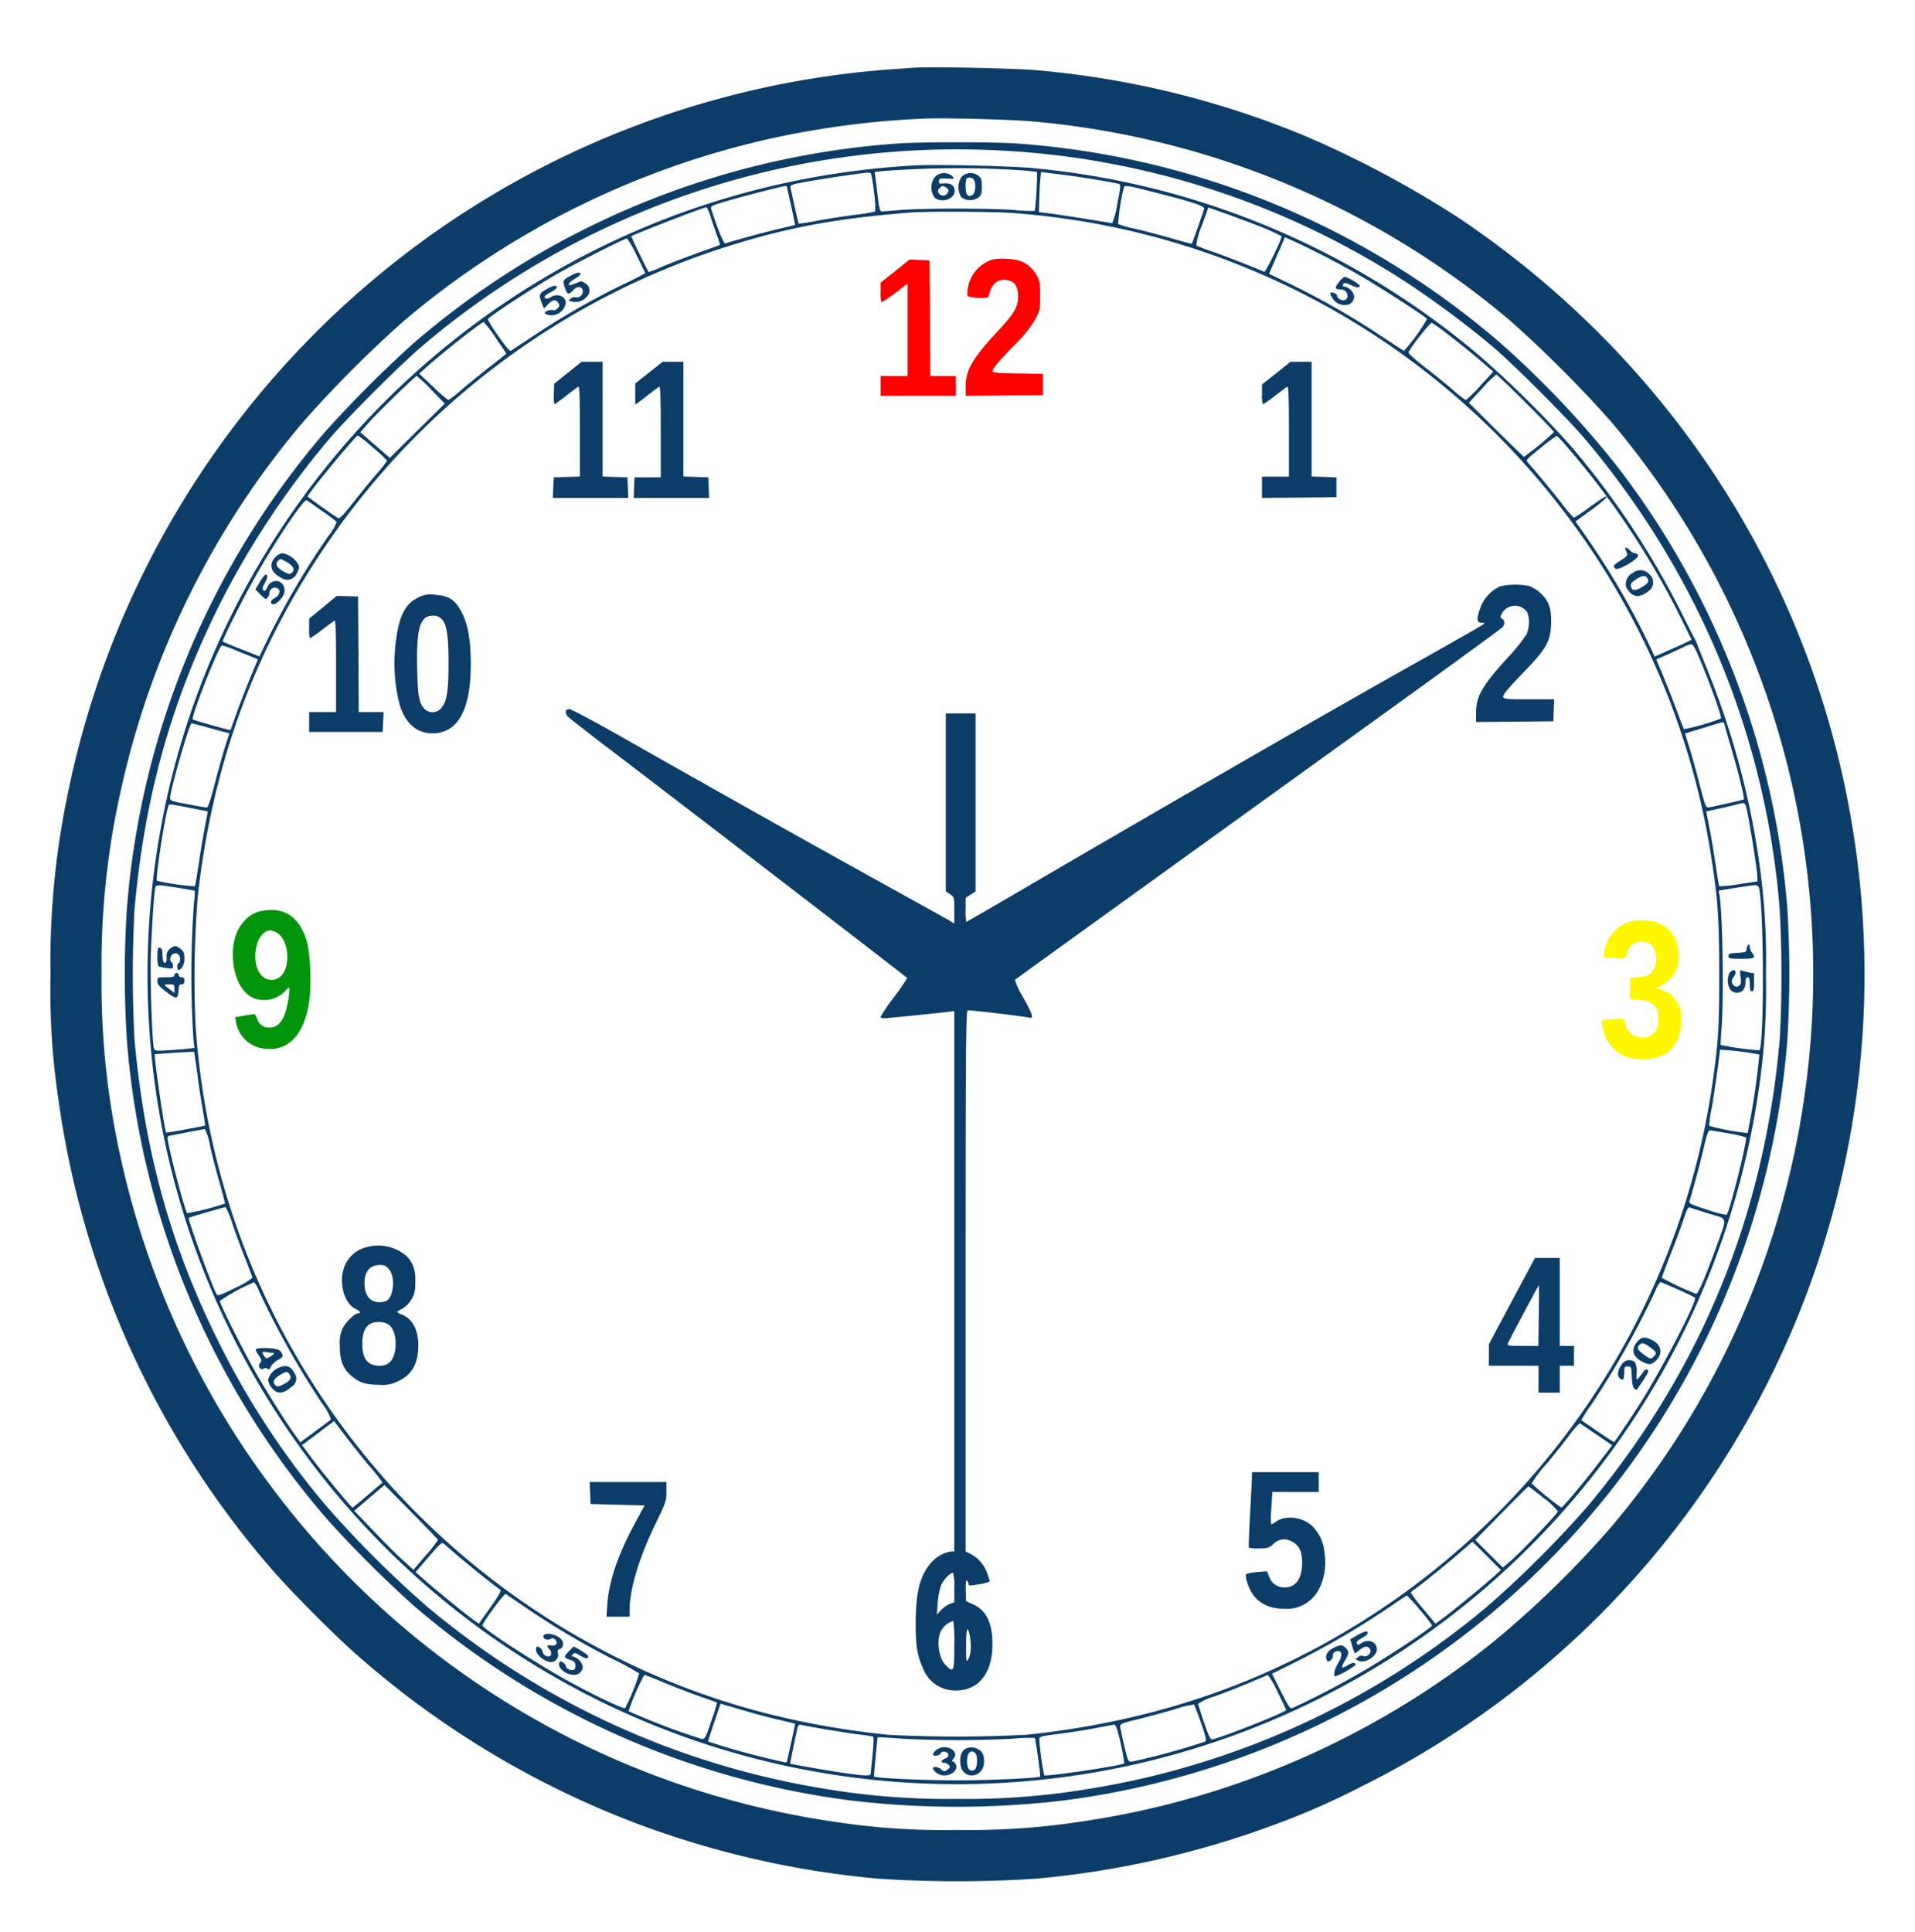 <svg xmlns="http://www.w3.org/2000/svg" xmlns:xlink="http://www.w3.org/1999/xlink" width="341.318" height="344.277" viewBox="0 0 341.318 344.277">
  <defs>
    <filter id="Caminho_89" x="0" y="0" width="341.318" height="344.277" filterUnits="userSpaceOnUse">
      <feOffset dx="5" dy="12" input="SourceAlpha"/>
      <feGaussianBlur stdDeviation="3" result="blur"/>
      <feFlood flood-opacity="0.161"/>
      <feComposite operator="in" in2="blur"/>
      <feComposite in="SourceGraphic"/>
    </filter>
    <filter id="Caminho_90" x="13.243" y="13.355" width="314.682" height="317.654" filterUnits="userSpaceOnUse">
      <feOffset dx="5" dy="12" input="SourceAlpha"/>
      <feGaussianBlur stdDeviation="3" result="blur-2"/>
      <feFlood flood-opacity="0.161"/>
      <feComposite operator="in" in2="blur-2"/>
      <feComposite in="SourceGraphic"/>
    </filter>
    <filter id="Caminho_91" x="17.301" y="17.425" width="306.448" height="309.551" filterUnits="userSpaceOnUse">
      <feOffset dx="5" dy="12" input="SourceAlpha"/>
      <feGaussianBlur stdDeviation="3" result="blur-3"/>
      <feFlood flood-opacity="0.161"/>
      <feComposite operator="in" in2="blur-3"/>
      <feComposite in="SourceGraphic"/>
    </filter>
    <filter id="Caminho_92" x="157.004" y="18.856" width="22.16" height="25.85" filterUnits="userSpaceOnUse">
      <feOffset dx="5" dy="12" input="SourceAlpha"/>
      <feGaussianBlur stdDeviation="3" result="blur-4"/>
      <feFlood flood-opacity="0.161"/>
      <feComposite operator="in" in2="blur-4"/>
      <feComposite in="SourceGraphic"/>
    </filter>
    <filter id="Caminho_93" x="161.824" y="18.854" width="22.167" height="25.816" filterUnits="userSpaceOnUse">
      <feOffset dx="5" dy="12" input="SourceAlpha"/>
      <feGaussianBlur stdDeviation="3" result="blur-5"/>
      <feFlood flood-opacity="0.161"/>
      <feComposite operator="in" in2="blur-5"/>
      <feComposite in="SourceGraphic"/>
    </filter>
    <filter id="Caminho_94" x="163.11" y="34.113" width="31.774" height="45.433" filterUnits="userSpaceOnUse">
      <feOffset dx="5" dy="12" input="SourceAlpha"/>
      <feGaussianBlur stdDeviation="3" result="blur-6"/>
      <feFlood flood-opacity="0.161"/>
      <feComposite operator="in" in2="blur-6"/>
      <feComposite in="SourceGraphic"/>
    </filter>
    <filter id="Caminho_95" x="147.946" y="34.259" width="31.395" height="45.287" filterUnits="userSpaceOnUse">
      <feOffset dx="5" dy="12" input="SourceAlpha"/>
      <feGaussianBlur stdDeviation="3" result="blur-7"/>
      <feFlood flood-opacity="0.161"/>
      <feComposite operator="in" in2="blur-7"/>
      <feComposite in="SourceGraphic"/>
    </filter>
    <filter id="Caminho_96" x="89.541" y="52.48" width="31.445" height="45.262" filterUnits="userSpaceOnUse">
      <feOffset dx="5" dy="12" input="SourceAlpha"/>
      <feGaussianBlur stdDeviation="3" result="blur-8"/>
      <feFlood flood-opacity="0.161"/>
      <feComposite operator="in" in2="blur-8"/>
      <feComposite in="SourceGraphic"/>
    </filter>
    <filter id="Caminho_97" x="103.947" y="52.48" width="31.445" height="45.262" filterUnits="userSpaceOnUse">
      <feOffset dx="5" dy="12" input="SourceAlpha"/>
      <feGaussianBlur stdDeviation="3" result="blur-9"/>
      <feFlood flood-opacity="0.161"/>
      <feComposite operator="in" in2="blur-9"/>
      <feComposite in="SourceGraphic"/>
    </filter>
    <filter id="Caminho_98" x="215.93" y="52.48" width="31.268" height="45.262" filterUnits="userSpaceOnUse">
      <feOffset dx="5" dy="12" input="SourceAlpha"/>
      <feGaussianBlur stdDeviation="3" result="blur-10"/>
      <feFlood flood-opacity="0.161"/>
      <feComposite operator="in" in2="blur-10"/>
      <feComposite in="SourceGraphic"/>
    </filter>
    <filter id="Caminho_99" x="91.834" y="92.195" width="194.183" height="218.09" filterUnits="userSpaceOnUse">
      <feOffset dx="5" dy="12" input="SourceAlpha"/>
      <feGaussianBlur stdDeviation="3" result="blur-11"/>
      <feFlood flood-opacity="0.161"/>
      <feComposite operator="in" in2="blur-11"/>
      <feComposite in="SourceGraphic"/>
    </filter>
    <filter id="Caminho_100" x="61.316" y="93.966" width="31.592" height="45.729" filterUnits="userSpaceOnUse">
      <feOffset dx="5" dy="12" input="SourceAlpha"/>
      <feGaussianBlur stdDeviation="3" result="blur-12"/>
      <feFlood flood-opacity="0.161"/>
      <feComposite operator="in" in2="blur-12"/>
      <feComposite in="SourceGraphic"/>
    </filter>
    <filter id="Caminho_101" x="46.097" y="94.206" width="31.268" height="45.237" filterUnits="userSpaceOnUse">
      <feOffset dx="5" dy="12" input="SourceAlpha"/>
      <feGaussianBlur stdDeviation="3" result="blur-13"/>
      <feFlood flood-opacity="0.161"/>
      <feComposite operator="in" in2="blur-13"/>
      <feComposite in="SourceGraphic"/>
    </filter>
    <filter id="Caminho_102" x="32.492" y="150.169" width="31.839" height="45.796" filterUnits="userSpaceOnUse">
      <feOffset dx="5" dy="12" input="SourceAlpha"/>
      <feGaussianBlur stdDeviation="3" result="blur-14"/>
      <feFlood flood-opacity="0.161"/>
      <feComposite operator="in" in2="blur-14"/>
      <feComposite in="SourceGraphic"/>
    </filter>
    <filter id="Caminho_103" x="276.485" y="152.055" width="32.126" height="45.749" filterUnits="userSpaceOnUse">
      <feOffset dx="5" dy="12" input="SourceAlpha"/>
      <feGaussianBlur stdDeviation="3" result="blur-15"/>
      <feFlood flood-opacity="0.161"/>
      <feComposite operator="in" in2="blur-15"/>
      <feComposite in="SourceGraphic"/>
    </filter>
    <filter id="Caminho_104" x="51.555" y="209.99" width="32.002" height="45.807" filterUnits="userSpaceOnUse">
      <feOffset dx="5" dy="12" input="SourceAlpha"/>
      <feGaussianBlur stdDeviation="3" result="blur-16"/>
      <feFlood flood-opacity="0.161"/>
      <feComposite operator="in" in2="blur-16"/>
      <feComposite in="SourceGraphic"/>
    </filter>
    <filter id="Caminho_105" x="256.366" y="212.204" width="33.164" height="45.009" filterUnits="userSpaceOnUse">
      <feOffset dx="5" dy="12" input="SourceAlpha"/>
      <feGaussianBlur stdDeviation="3" result="blur-17"/>
      <feFlood flood-opacity="0.161"/>
      <feComposite operator="in" in2="blur-17"/>
      <feComposite in="SourceGraphic"/>
    </filter>
    <filter id="Caminho_106" x="213.034" y="250.366" width="32.158" height="45.339" filterUnits="userSpaceOnUse">
      <feOffset dx="5" dy="12" input="SourceAlpha"/>
      <feGaussianBlur stdDeviation="3" result="blur-18"/>
      <feFlood flood-opacity="0.161"/>
      <feComposite operator="in" in2="blur-18"/>
      <feComposite in="SourceGraphic"/>
    </filter>
    <filter id="Caminho_107" x="96.112" y="252.135" width="31.673" height="45.009" filterUnits="userSpaceOnUse">
      <feOffset dx="5" dy="12" input="SourceAlpha"/>
      <feGaussianBlur stdDeviation="3" result="blur-19"/>
      <feFlood flood-opacity="0.161"/>
      <feComposite operator="in" in2="blur-19"/>
      <feComposite in="SourceGraphic"/>
    </filter>
    <filter id="Caminho_108" x="228.112" y="37.317" width="23.257" height="26.048" filterUnits="userSpaceOnUse">
      <feOffset dx="5" dy="12" input="SourceAlpha"/>
      <feGaussianBlur stdDeviation="3" result="blur-20"/>
      <feFlood flood-opacity="0.161"/>
      <feComposite operator="in" in2="blur-20"/>
      <feComposite in="SourceGraphic"/>
    </filter>
    <filter id="Caminho_109" x="91.437" y="36.588" width="22.634" height="26.242" filterUnits="userSpaceOnUse">
      <feOffset dx="5" dy="12" input="SourceAlpha"/>
      <feGaussianBlur stdDeviation="3" result="blur-21"/>
      <feFlood flood-opacity="0.161"/>
      <feComposite operator="in" in2="blur-21"/>
      <feComposite in="SourceGraphic"/>
    </filter>
    <filter id="Caminho_110" x="87.227" y="38.907" width="22.613" height="26.322" filterUnits="userSpaceOnUse">
      <feOffset dx="5" dy="12" input="SourceAlpha"/>
      <feGaussianBlur stdDeviation="3" result="blur-22"/>
      <feFlood flood-opacity="0.161"/>
      <feComposite operator="in" in2="blur-22"/>
      <feComposite in="SourceGraphic"/>
    </filter>
    <filter id="Caminho_111" x="278.651" y="85.601" width="22.338" height="24.801" filterUnits="userSpaceOnUse">
      <feOffset dx="5" dy="12" input="SourceAlpha"/>
      <feGaussianBlur stdDeviation="3" result="blur-23"/>
      <feFlood flood-opacity="0.161"/>
      <feComposite operator="in" in2="blur-23"/>
      <feComposite in="SourceGraphic"/>
    </filter>
    <filter id="Caminho_112" x="280.735" y="89.633" width="22.921" height="25.577" filterUnits="userSpaceOnUse">
      <feOffset dx="5" dy="12" input="SourceAlpha"/>
      <feGaussianBlur stdDeviation="3" result="blur-24"/>
      <feFlood flood-opacity="0.161"/>
      <feComposite operator="in" in2="blur-24"/>
      <feComposite in="SourceGraphic"/>
    </filter>
    <filter id="Caminho_113" x="39.366" y="86.599" width="22.952" height="25.717" filterUnits="userSpaceOnUse">
      <feOffset dx="5" dy="12" input="SourceAlpha"/>
      <feGaussianBlur stdDeviation="3" result="blur-25"/>
      <feFlood flood-opacity="0.161"/>
      <feComposite operator="in" in2="blur-25"/>
      <feComposite in="SourceGraphic"/>
    </filter>
    <filter id="Caminho_114" x="36.519" y="90.39" width="23.21" height="26.307" filterUnits="userSpaceOnUse">
      <feOffset dx="5" dy="12" input="SourceAlpha"/>
      <feGaussianBlur stdDeviation="3" result="blur-26"/>
      <feFlood flood-opacity="0.161"/>
      <feComposite operator="in" in2="blur-26"/>
      <feComposite in="SourceGraphic"/>
    </filter>
    <filter id="Caminho_115" x="19.056" y="156.635" width="22.802" height="25.246" filterUnits="userSpaceOnUse">
      <feOffset dx="5" dy="12" input="SourceAlpha"/>
      <feGaussianBlur stdDeviation="3" result="blur-27"/>
      <feFlood flood-opacity="0.161"/>
      <feComposite operator="in" in2="blur-27"/>
      <feComposite in="SourceGraphic"/>
    </filter>
    <filter id="Caminho_116" x="19.056" y="161.406" width="22.802" height="25.353" filterUnits="userSpaceOnUse">
      <feOffset dx="5" dy="12" input="SourceAlpha"/>
      <feGaussianBlur stdDeviation="3" result="blur-28"/>
      <feFlood flood-opacity="0.161"/>
      <feComposite operator="in" in2="blur-28"/>
      <feComposite in="SourceGraphic"/>
    </filter>
    <filter id="Caminho_117" x="299.077" y="156.349" width="22.539" height="23.529" filterUnits="userSpaceOnUse">
      <feOffset dx="5" dy="12" input="SourceAlpha"/>
      <feGaussianBlur stdDeviation="3" result="blur-29"/>
      <feFlood flood-opacity="0.161"/>
      <feComposite operator="in" in2="blur-29"/>
      <feComposite in="SourceGraphic"/>
    </filter>
    <filter id="Caminho_118" x="298.947" y="160.9" width="22.679" height="25.025" filterUnits="userSpaceOnUse">
      <feOffset dx="5" dy="12" input="SourceAlpha"/>
      <feGaussianBlur stdDeviation="3" result="blur-30"/>
      <feFlood flood-opacity="0.161"/>
      <feComposite operator="in" in2="blur-30"/>
      <feComposite in="SourceGraphic"/>
    </filter>
    <filter id="Caminho_119" x="36.614" y="228.236" width="22.745" height="24.831" filterUnits="userSpaceOnUse">
      <feOffset dx="5" dy="12" input="SourceAlpha"/>
      <feGaussianBlur stdDeviation="3" result="blur-31"/>
      <feFlood flood-opacity="0.161"/>
      <feComposite operator="in" in2="blur-31"/>
      <feComposite in="SourceGraphic"/>
    </filter>
    <filter id="Caminho_120" x="38.768" y="231.467" width="23.027" height="25.71" filterUnits="userSpaceOnUse">
      <feOffset dx="5" dy="12" input="SourceAlpha"/>
      <feGaussianBlur stdDeviation="3" result="blur-32"/>
      <feFlood flood-opacity="0.161"/>
      <feComposite operator="in" in2="blur-32"/>
      <feComposite in="SourceGraphic"/>
    </filter>
    <filter id="Caminho_121" x="282.132" y="226.388" width="22.814" height="25.735" filterUnits="userSpaceOnUse">
      <feOffset dx="5" dy="12" input="SourceAlpha"/>
      <feGaussianBlur stdDeviation="3" result="blur-33"/>
      <feFlood flood-opacity="0.161"/>
      <feComposite operator="in" in2="blur-33"/>
      <feComposite in="SourceGraphic"/>
    </filter>
    <filter id="Caminho_122" x="279.39" y="230.419" width="23.368" height="26.276" filterUnits="userSpaceOnUse">
      <feOffset dx="5" dy="12" input="SourceAlpha"/>
      <feGaussianBlur stdDeviation="3" result="blur-34"/>
      <feFlood flood-opacity="0.161"/>
      <feComposite operator="in" in2="blur-34"/>
      <feComposite in="SourceGraphic"/>
    </filter>
    <filter id="Caminho_123" x="86.534" y="279.177" width="22.813" height="26.054" filterUnits="userSpaceOnUse">
      <feOffset dx="5" dy="12" input="SourceAlpha"/>
      <feGaussianBlur stdDeviation="3" result="blur-35"/>
      <feFlood flood-opacity="0.161"/>
      <feComposite operator="in" in2="blur-35"/>
      <feComposite in="SourceGraphic"/>
    </filter>
    <filter id="Caminho_124" x="90.627" y="281.451" width="23.198" height="26.055" filterUnits="userSpaceOnUse">
      <feOffset dx="5" dy="12" input="SourceAlpha"/>
      <feGaussianBlur stdDeviation="3" result="blur-36"/>
      <feFlood flood-opacity="0.161"/>
      <feComposite operator="in" in2="blur-36"/>
      <feComposite in="SourceGraphic"/>
    </filter>
    <filter id="Caminho_125" x="231.65" y="278.745" width="22.751" height="26.373" filterUnits="userSpaceOnUse">
      <feOffset dx="5" dy="12" input="SourceAlpha"/>
      <feGaussianBlur stdDeviation="3" result="blur-37"/>
      <feFlood flood-opacity="0.161"/>
      <feComposite operator="in" in2="blur-37"/>
      <feComposite in="SourceGraphic"/>
    </filter>
    <filter id="Caminho_126" x="227.364" y="281.237" width="23.246" height="26.522" filterUnits="userSpaceOnUse">
      <feOffset dx="5" dy="12" input="SourceAlpha"/>
      <feGaussianBlur stdDeviation="3" result="blur-38"/>
      <feFlood flood-opacity="0.161"/>
      <feComposite operator="in" in2="blur-38"/>
      <feComposite in="SourceGraphic"/>
    </filter>
    <filter id="Caminho_127" x="157.297" y="299.395" width="22.163" height="26.042" filterUnits="userSpaceOnUse">
      <feOffset dx="5" dy="12" input="SourceAlpha"/>
      <feGaussianBlur stdDeviation="3" result="blur-39"/>
      <feFlood flood-opacity="0.161"/>
      <feComposite operator="in" in2="blur-39"/>
      <feComposite in="SourceGraphic"/>
    </filter>
    <filter id="Caminho_128" x="162.142" y="299.423" width="22.253" height="26.002" filterUnits="userSpaceOnUse">
      <feOffset dx="5" dy="12" input="SourceAlpha"/>
      <feGaussianBlur stdDeviation="3" result="blur-40"/>
      <feFlood flood-opacity="0.161"/>
      <feComposite operator="in" in2="blur-40"/>
      <feComposite in="SourceGraphic"/>
    </filter>
  </defs>
  <g id="_1300646" data-name="1300646" transform="translate(3.4 1279.657)">
    <g transform="matrix(1, 0, 0, 1, -3.4, -1279.66)" filter="url(#Caminho_89)">
      <path id="Caminho_89-2" data-name="Caminho 89" d="M154.485-1279.592c-.682.051-2.906.2-4.928.354a161.7,161.7,0,0,0-84.032,31.566,162.056,162.056,0,0,0-62.019,98.336A146.164,146.164,0,0,0,.6-1118a132.383,132.383,0,0,0,1.516,23,161.254,161.254,0,0,0,38.364,83.526c3.134,3.589,10.842,11.347,14.557,14.608a162.2,162.2,0,0,0,51.127,30.605,164.649,164.649,0,0,0,42,9.427,216.459,216.459,0,0,0,28.053,0,164.649,164.649,0,0,0,42-9.427,133.091,133.091,0,0,0,15.871-6.925A161.675,161.675,0,0,0,313.2-1060a161.949,161.949,0,0,0,9.7-76.071c-5.333-47.462-31.035-89.617-71.117-116.633a184.765,184.765,0,0,0-27.295-14.608,161.047,161.047,0,0,0-48.144-11.828C172.682-1279.491,157.291-1279.794,154.485-1279.592Zm21.128,9.578a152.277,152.277,0,0,1,85.144,35.508,214.676,214.676,0,0,1,17.944,17.944,152.4,152.4,0,0,1,34.472,120.551,151.929,151.929,0,0,1-34.371,76.45,176.881,176.881,0,0,1-21.2,20.648,152.231,152.231,0,0,1-73.442,31.919,130.567,130.567,0,0,1-21.962,1.466,126.454,126.454,0,0,1-22.114-1.491A152.4,152.4,0,0,1,40-1026.637a152.032,152.032,0,0,1-26.789-58.228A142.449,142.449,0,0,1,9.7-1117.872a141.763,141.763,0,0,1,3.513-33.259,152.014,152.014,0,0,1,32.071-64.926A210.111,210.111,0,0,1,63.6-1234.48a152.361,152.361,0,0,1,65.456-32.5,157.578,157.578,0,0,1,26.688-3.513C158.933-1270.7,171.6-1270.393,175.613-1270.014Z" transform="translate(3.4 1279.66)" fill="#0c3d68"/>
    </g>
    <g transform="matrix(1, 0, 0, 1, -3.4, -1279.66)" filter="url(#Caminho_90)">
      <path id="Caminho_90-2" data-name="Caminho 90" d="M190.61-1226.582a147.834,147.834,0,0,0-86.079,35.533,209.676,209.676,0,0,0-15.72,15.72,147.88,147.88,0,0,0-35.432,85.017,183.913,183.913,0,0,0,0,23.6,148.014,148.014,0,0,0,35.862,85.5,204.382,204.382,0,0,0,15.189,15.138A148.017,148.017,0,0,0,182.27-931.3a160.636,160.636,0,0,0,38.162,0,148.191,148.191,0,0,0,65.456-25.2,148.265,148.265,0,0,0,63.434-110.214,193.581,193.581,0,0,0,0-23.6,148.186,148.186,0,0,0-30.555-79.028,171.083,171.083,0,0,0-20.6-21.709,147.8,147.8,0,0,0-86.433-35.559C207.846-1226.885,194.4-1226.885,190.61-1226.582Zm18.449,1.238a146.2,146.2,0,0,1,72.912,23.857,171.373,171.373,0,0,1,15.037,11.272c3.892,3.361,12.687,12.156,16.048,16.048a150.954,150.954,0,0,1,19.612,29.519,146.084,146.084,0,0,1,15.29,54.513,218.091,218.091,0,0,1,.025,23c-2.7,31.464-14,59.037-34.017,83.147a188.14,188.14,0,0,1-18.1,18.1,146.27,146.27,0,0,1-70.384,32.425,133.17,133.17,0,0,1-24.135,1.9,133.17,133.17,0,0,1-24.135-1.9,146.5,146.5,0,0,1-70.384-32.425,188.145,188.145,0,0,1-18.1-18.1,144.632,144.632,0,0,1-18.07-27.168c-9.123-17.767-14.026-34.927-15.922-55.726a222.973,222.973,0,0,1,0-23.251c1.845-20.294,6.571-37.126,15.29-54.538a151.535,151.535,0,0,1,19.612-29.493c3.361-3.892,12.156-12.687,16.048-16.048A147.043,147.043,0,0,1,209.059-1225.344Z" transform="translate(-35.76 1240.17)" fill="#0c3d68"/>
    </g>
    <g transform="matrix(1, 0, 0, 1, -3.4, -1279.66)" filter="url(#Caminho_91)">
      <path id="Caminho_91-2" data-name="Caminho 91" d="M205.643-1210.631a145.981,145.981,0,0,0-42.964,9,144.634,144.634,0,0,0-86.332,89.718,145.648,145.648,0,0,0-5,71.218,144.1,144.1,0,0,0,26.081,60.149,144.21,144.21,0,0,0,140.188,56.333,144.4,144.4,0,0,0,96.592-63.409,144.126,144.126,0,0,0,21.911-57.622,121.339,121.339,0,0,0,1.39-21.229,121.339,121.339,0,0,0-1.39-21.229,145.066,145.066,0,0,0-8.82-32.475c-.834-2.1-1.719-4.3-1.971-4.928a6.771,6.771,0,0,0-.556-1.264c-.076-.076-1.011-1.946-2.123-4.17a148.009,148.009,0,0,0-19.89-30.075,183.736,183.736,0,0,0-16.4-16.2A143.609,143.609,0,0,0,227-1210.151C223.031-1210.555,209.156-1210.858,205.643-1210.631Zm19.308.859c1.441.126,2.628.278,2.654.3a62.885,62.885,0,0,1-.4,6.925,25.158,25.158,0,0,1-3.639-.152c-4.271-.329-16.377-.329-20.319,0-1.592.126-3.083.253-3.311.253-.329,0-.48-.48-.708-2.477-.177-1.339-.354-2.932-.43-3.513l-.152-1.036,1.592-.177A175.2,175.2,0,0,1,224.951-1209.771Zm-26.41,3.917a16.794,16.794,0,0,1,.2,3.437,35.266,35.266,0,0,1-3.589.581c-1.87.227-4.878.708-6.7,1.036a33.125,33.125,0,0,1-3.336.531c-.051-.025-.354-1.365-.708-2.957s-.682-3.134-.758-3.412c-.1-.505.051-.581,2.729-1.087,2.527-.455,8.694-1.39,10.665-1.592a1.928,1.928,0,0,1,.935.051A26.118,26.118,0,0,1,198.541-1205.854Zm34.4-3.033c2.906.379,8.391,1.289,9.25,1.542.354.1.329.505-.3,3.589a12.681,12.681,0,0,1-.91,3.412c-1.491-.278-9.983-1.617-11.3-1.769l-1.744-.2.051-2.148c.025-1.188.1-2.805.177-3.589l.152-1.415.809.1C229.551-1209.317,231.27-1209.089,232.938-1208.887Zm-49.914,2.072c0,.126.354,1.668.758,3.488.4,1.794.708,3.285.682,3.311-.025,0-1.188.278-2.578.606-2.173.48-8.921,2.325-9.856,2.679-.278.1-1.516-2.957-2.5-6.116-.152-.505.025-.607,1.971-1.213,2.275-.708,10.665-2.906,11.221-2.906C182.872-1206.991,183.024-1206.916,183.024-1206.815Zm65.987,1.087c6.369,1.617,8.466,2.325,8.365,2.805-.076.4-2.1,6.116-2.2,6.242-.025.025-1.82-.43-3.943-1.062-2.148-.606-5.029-1.365-6.419-1.668a16.1,16.1,0,0,1-2.755-.783,36,36,0,0,1,1.036-6.621C243.3-1207.143,244.058-1207.017,249.011-1205.728Zm-79.609,4.22c.3.96.834,2.452,1.137,3.336a9.057,9.057,0,0,1,.531,1.693c-.025.025-1.82.682-4.018,1.466-2.173.783-5,1.87-6.293,2.426a16.1,16.1,0,0,1-2.4.935c-.177-.2-3.159-6.318-3.083-6.369.48-.354,12.813-5.13,13.395-5.181A6.934,6.934,0,0,1,169.4-1201.507Zm97.5,1.567a35.165,35.165,0,0,1,4.271,1.921c.227.177-2.831,6.445-3.083,6.344-2-.885-6.95-2.805-9.123-3.563a29.07,29.07,0,0,1-2.982-1.137,12.478,12.478,0,0,1,.96-3.488l1.188-3.286,3.058,1.087C262.886-1201.457,265.464-1200.5,266.9-1199.94Zm-44.076-2.249a135.8,135.8,0,0,1,99.878,54.842,135.516,135.516,0,0,1,25.07,60.023c1.188,7.683,1.39,10.741,1.415,20.6,0,9.654-.152,12.232-1.163,19.334a136.157,136.157,0,0,1-65.81,98.235c-16.983,10.033-35.634,16.023-56.484,18.2a238.126,238.126,0,0,1-24.767,0c-21.355-2.224-39.88-8.289-57.5-18.828a136.723,136.723,0,0,1-56.484-66.24,136.485,136.485,0,0,1-9.376-41.472,185.3,185.3,0,0,1,.4-22.872c2.5-22.594,9.629-42.61,21.735-60.907a136.073,136.073,0,0,1,70.005-54.058c11.954-3.993,21.2-5.813,35.382-6.925C207.665-1202.468,219.644-1202.417,222.828-1202.19Zm55.019,7.228c1.845.91,4.953,2.6,6.9,3.715,3.488,1.971,12.08,7.531,12.358,7.961a32.613,32.613,0,0,1-4.119,5.686c-.076-.025-1.946-1.238-4.119-2.679a138.339,138.339,0,0,0-16.073-9.2l-3.841-1.845.354-.834c.177-.43.834-1.9,1.415-3.235l1.061-2.452,1.339.607C273.854-1196.933,275.977-1195.9,277.847-1194.962Zm-121.612.354c.834,1.668,1.516,3.083,1.516,3.159a41.616,41.616,0,0,1-3.841,1.971,134.108,134.108,0,0,0-15.745,9c-2.224,1.466-4.17,2.755-4.347,2.881-.177.1-.96-.783-2.2-2.6a25.139,25.139,0,0,1-1.921-3.007c0-.379,8.037-5.636,12.384-8.113,3.437-1.971,12-6.318,12.434-6.318A18.636,18.636,0,0,1,156.235-1194.608Zm-25.172,14.633c1.061,1.516,1.921,2.805,1.921,2.856,0,.076-1.365,1.163-3.033,2.451-1.643,1.289-3.917,3.134-5.029,4.094a16.792,16.792,0,0,1-2.249,1.744,23,23,0,0,1-2.7-2.35l-2.5-2.35,1.061-.96c2.906-2.628,10.008-8.239,10.438-8.239A19.548,19.548,0,0,1,131.063-1179.975Zm169.681-.632c2.376,1.845,5.333,4.22,7.228,5.914l.935.809-2.325,2.527a21.771,21.771,0,0,1-2.553,2.527,15.932,15.932,0,0,1-2.3-1.794c-1.137-.986-3.412-2.831-5.055-4.094-1.769-1.39-2.932-2.426-2.856-2.628.379-.935,3.867-5.358,4.145-5.257A34.162,34.162,0,0,1,300.744-1180.607Zm13.951,12.257c2.78,2.755,5.055,5.13,5.029,5.231a49.8,49.8,0,0,1-5.333,4.4c-.076,0-2.3-2.173-4.979-4.8l-4.852-4.827,2.325-2.5a21.777,21.777,0,0,1,2.553-2.527C309.564-1173.379,311.915-1171.13,314.695-1168.349Zm-195.08-2.325,2.426,2.477-4.9,4.827-4.9,4.852-2.628-2.275-2.628-2.3,1.441-1.643c1.516-1.744,8.365-8.391,8.618-8.391A26.831,26.831,0,0,1,119.615-1170.675Zm-10.362,10.337a22.071,22.071,0,0,1,2.5,2.325,23.764,23.764,0,0,1-2.022,2.527c-1.112,1.289-2.982,3.589-4.17,5.13-1.542,1.946-2.275,2.7-2.527,2.578-.758-.43-5.408-3.74-5.434-3.867-.025-.455,8.542-10.842,8.947-10.867A22.394,22.394,0,0,1,109.253-1160.338Zm212.922-.025a145.02,145.02,0,0,1,20.041,30.125l2.047,4.12-.708.354c-.379.2-1.845.885-3.285,1.491l-2.578,1.163-1.365-2.881a138.256,138.256,0,0,0-10.994-18.677l-1.769-2.527,2.7-1.971a21.059,21.059,0,0,0,2.805-2.275c.152-.48-.531-.076-3.109,1.794a25.852,25.852,0,0,1-2.679,1.794,21.87,21.87,0,0,1-2.3-2.729c-1.82-2.3-3.968-4.9-5.838-7.026-.48-.531-.455-.556,2.249-2.729a27.668,27.668,0,0,1,2.856-2.123A28.254,28.254,0,0,1,322.175-1160.363Zm-222,11.322a24.949,24.949,0,0,1,2.6,1.946,10,10,0,0,1-1.542,2.578,141.344,141.344,0,0,0-10.867,18.525l-1.365,2.856L85.8-1124.4c-1.794-.708-3.285-1.339-3.336-1.39-.2-.152,3.968-8.365,6.091-12.08,3.791-6.6,8.391-13.395,8.871-13.091C97.6-1150.861,98.841-1150,100.18-1149.041Zm244.994,25.121c1.769,3.943,4.574,11.6,4.322,11.853a40.468,40.468,0,0,1-6.6,1.9c-.051-.076-.682-1.693-1.365-3.563-.708-1.87-1.794-4.65-2.426-6.141l-1.137-2.729,1.946-.859c1.061-.48,2.4-1.112,2.957-1.365a5.134,5.134,0,0,1,1.339-.505C344.39-1125.361,344.82-1124.7,345.174-1123.92ZM84.865-1124.2c1.238.505,2.6,1.062,3.058,1.238l.809.354-1.137,2.729c-.632,1.491-1.744,4.322-2.451,6.268s-1.289,3.563-1.314,3.589c-.051.1-6.571-1.744-6.723-1.9-.354-.379,4.7-13.192,5.206-13.192A21.154,21.154,0,0,1,84.865-1124.2ZM350.152-1110.9c.076.329.657,2.35,1.289,4.5,1.238,4.2,2.3,8.568,2.123,8.744-.126.1-5.13,1.238-6.217,1.415-.556.076-.632-.126-1.693-4.221-.607-2.376-1.441-5.333-1.845-6.621l-.733-2.325,1.415-.43c.783-.227,2.275-.682,3.311-1.011C350.178-1111.562,350-1111.562,350.152-1110.9Zm-270.8.3c1.213.354,2.679.733,3.235.885l1.061.278-.758,2.35c-.4,1.264-1.238,4.246-1.845,6.621-.733,2.856-1.213,4.3-1.441,4.271-.177-.025-1.719-.278-3.412-.607-2.831-.531-3.109-.632-3.109-1.112,0-1.365,3.437-13.293,3.816-13.293C77.056-1111.208,78.142-1110.93,79.355-1110.6Zm274.765,14.86c.531,2.477,1.719,9.932,1.82,11.322l.076,1.365-3.336.505a25.858,25.858,0,0,1-3.488.379c-.051-.076-.354-1.769-.632-3.791-.3-2-.783-4.979-1.112-6.6l-.581-2.957,2.426-.531c1.339-.3,2.78-.632,3.184-.758C353.741-1097.156,353.817-1097.106,354.12-1095.741Zm-277.621-.43c1.794.354,3.285.632,3.285.632.025,0-.227,1.339-.531,2.957-.329,1.643-.809,4.625-1.112,6.647-.3,2-.581,3.69-.657,3.766a42.622,42.622,0,0,1-6.748-.986c-.3-.278,1.289-10.741,2-13.218C72.911-1096.9,72.582-1096.929,76.5-1096.171Zm-2.072,14.254c1.617.253,3.007.505,3.058.556a12.867,12.867,0,0,1-.152,2.123,177.355,177.355,0,0,0-.076,24.565l.152,1.314-1.087.126c-.607.076-2.173.2-3.538.278-2.2.152-2.451.1-2.578-.3-.329-1.188-.708-12.257-.556-16.731.177-5.029.556-10.817.783-11.853C70.586-1082.5,70.611-1082.5,74.427-1081.917Zm281.816-.051c.91,3.033.986,28.129.1,29.038a54.542,54.542,0,0,1-6.9-.96c-.025-.051.025-1.339.152-2.856.455-5.762.177-21.431-.4-24.085a1.555,1.555,0,0,1-.076-.581c.581-.126,5.813-.935,6.318-.96C355.864-1082.4,356.142-1082.245,356.243-1081.967Zm.1,29.771a132.072,132.072,0,0,1-2.1,14,42.107,42.107,0,0,1-6.824-1.264,14.763,14.763,0,0,1,.379-2.906c.43-2.275,1.516-10.008,1.516-10.69A55.968,55.968,0,0,1,356.344-1052.2ZM77.915-1048.86c.253,2.072.708,5.029.986,6.52.253,1.516.455,2.78.43,2.805-.1.1-6.874,1.339-6.95,1.264-.278-.278-2.224-13.723-2.022-13.951.1-.076,6.849-.505,6.975-.455C77.384-1052.651,77.637-1050.932,77.915-1048.86Zm2.3,13.041c.379,1.693,1.163,4.675,1.719,6.621.531,1.921.96,3.538.935,3.563a42.016,42.016,0,0,1-6.748,1.719c-.379-.379-2.856-9.679-3.412-12.788-.177-.91-.177-.935.809-1.112.531-.1,2-.379,3.235-.632,1.264-.227,2.4-.455,2.527-.455A10.116,10.116,0,0,1,80.215-1035.819Zm270.595-2.325a20.361,20.361,0,0,1,3.134.733c.329.3-2.906,13.268-3.437,13.8a18.936,18.936,0,0,1-3.437-.91c-2.729-.859-3.311-1.137-3.21-1.466.758-2.477,2.022-7.177,2.578-9.629.48-2.148.809-3.058,1.061-3.058C347.7-1038.675,349.167-1038.423,350.809-1038.145Zm-266.6,16.2c.581,1.719,1.617,4.5,2.3,6.217s1.238,3.21,1.238,3.336a15.394,15.394,0,0,1-3.058,1.794c-2.4,1.188-3.134,1.466-3.285,1.188-.708-1.087-5.257-13.5-5-13.673.1-.1,6.268-1.9,6.571-1.921A15.242,15.242,0,0,1,84.208-1021.945Zm263.114-1.9c3.513,1.087,3.361.3,1.213,6.293-1.9,5.231-3.134,8.087-3.488,8.011a50.014,50.014,0,0,1-6.091-2.856c0-.126.733-2.072,1.617-4.347.885-2.249,1.921-5.055,2.3-6.217.531-1.617.783-2.072,1.061-1.971C344.163-1024.826,345.679-1024.346,347.322-1023.84ZM88.908-1010.067a150.913,150.913,0,0,0,11.3,20.117,9.076,9.076,0,0,1,1.542,2.805c-.126.126-1.415,1.087-2.856,2.148l-2.6,1.921-.783-1.087c-1.668-2.275-5-7.557-7-11.044-2.2-3.791-6.571-12.535-6.571-13.066a33.183,33.183,0,0,1,6.116-3.336A4.753,4.753,0,0,1,88.908-1010.067Zm252.853-.278c1.592.708,2.982,1.39,3.109,1.491.455.43-5.535,12.03-9.528,18.449-1.163,1.87-4.448,6.8-4.878,7.279-.051.076-2.4-1.491-5.863-3.892a25.659,25.659,0,0,1,1.794-2.78,152.694,152.694,0,0,0,11.4-20.269,5.215,5.215,0,0,1,.885-1.567C338.78-1011.633,340.17-1011.052,341.762-1010.345Zm-237.69,25.8c.96,1.289,2.906,3.766,4.347,5.484a36.974,36.974,0,0,1,2.527,3.159c-.051.025-1.238,1.036-2.654,2.249s-2.628,2.2-2.7,2.2c-.2,0-4.827-5.585-7.076-8.542l-1.921-2.578,2.831-2.123c1.567-1.188,2.856-2.148,2.881-2.173C102.3-986.866,103.112-985.8,104.072-984.541Zm223.31.126,2.729,1.87-1.946,2.553c-2.6,3.437-6.849,8.542-7.127,8.542a46.749,46.749,0,0,1-5.282-4.3,21.886,21.886,0,0,1,2.527-3.336c1.441-1.693,3.336-4.094,4.221-5.307.91-1.213,1.744-2.123,1.9-2.047C324.551-986.336,325.891-985.426,327.382-984.415ZM120.828-965.688a22.145,22.145,0,0,1-2.173,2.755l-2.2,2.578-1.643-1.491c-1.516-1.339-3.311-3.159-7.43-7.481l-1.491-1.542,2.7-2.3,2.7-2.3,4.751,4.8C118.68-968.013,120.828-965.764,120.828-965.688Zm197.051-7.481a13.174,13.174,0,0,1,2.553,2.4c-.076.43-6.621,7.3-8.416,8.82l-1.39,1.188-2.477-2.451-2.451-2.451,4.675-4.776c2.578-2.628,4.751-4.777,4.8-4.777C315.225-975.241,316.439-974.306,317.879-973.168ZM124.442-962.781c2.123,1.82,6.925,5.661,7.481,5.964.253.152-.152.91-1.744,3.134l-2.072,2.932-1.137-.809c-1.365-.986-6.773-5.408-8.719-7.127l-1.415-1.264,2.325-2.7c2.275-2.628,2.325-2.679,2.831-2.249C122.268-964.652,123.38-963.691,124.442-962.781Zm184.213,3.917c-2.072,1.845-7.455,6.242-8.921,7.3l-1.112.809-2.2-2.628a24.888,24.888,0,0,1-2.2-2.881c0-.126.3-.43.708-.657.96-.632,6.116-4.8,8.391-6.8l1.9-1.643,2.527,2.527,2.527,2.527Zm-172.36,5.13a141.168,141.168,0,0,0,15.644,9.275,45.294,45.294,0,0,1,4.751,2.578,39.983,39.983,0,0,1-2.5,6.167c-.253.278-6.647-2.805-11.347-5.484-5.914-3.361-14.254-8.845-14.1-9.275.3-.834,3.917-5.737,4.145-5.585C133.009-955.983,134.551-954.922,136.295-953.734Zm159.547.531a29.727,29.727,0,0,1,2.173,2.755c0,.329-6.217,4.5-10.994,7.38a154.129,154.129,0,0,1-13.9,7.354c-.455.126-.708-.253-2.072-2.982l-1.567-3.134,4.625-2.3a147.938,147.938,0,0,0,16.326-9.6c1.592-1.112,2.982-2.022,3.083-2.047A27.966,27.966,0,0,1,295.841-953.2ZM161.391-940.137c1.971.809,4.827,1.9,6.343,2.426,1.542.531,2.805.986,2.831,1.011a33.933,33.933,0,0,1-1.036,3.311c-1.011,3.033-1.137,3.26-1.693,3.184a120.8,120.8,0,0,1-13.041-4.953,38.512,38.512,0,0,1,2.805-6.47C157.726-941.628,159.445-940.971,161.391-940.137ZM270.467-938.6c.834,1.668,1.516,3.109,1.516,3.235,0,.354-9.932,4.322-13.015,5.206-.455.126-.632-.2-1.592-2.957-.581-1.693-1.061-3.21-1.061-3.361a10.872,10.872,0,0,1,2.982-1.339c1.617-.581,4.372-1.668,6.116-2.4,1.744-.758,3.235-1.365,3.336-1.39A15.969,15.969,0,0,1,270.467-938.6Zm-88.96,4.953c1.592.379,2.932.708,2.957.708.025.025-.278,1.516-.682,3.311-.4,1.82-.758,3.361-.758,3.488,0,.1-.253.126-.556.051-4.246-.935-8.82-2.148-12-3.184l-1.542-.505,1.112-3.361,1.137-3.361,3.715,1.087C176.933-934.8,179.915-934,181.508-933.642Zm75.313.556c.859,2.477,1.011,3.184.758,3.336a121.5,121.5,0,0,1-13.117,3.589c-.581.076-.657-.051-1.314-2.831-.4-1.592-.708-3.134-.733-3.437,0-.48.354-.607,3.361-1.339,1.82-.455,4.751-1.238,6.5-1.769a17.052,17.052,0,0,1,3.311-.809C255.658-936.27,256.214-934.779,256.82-933.086Zm-66.973,1.163c2.022.329,4.7.758,5.939.91,1.264.152,2.4.329,2.553.379.177.051.152,1.011-.051,3.184-.177,1.719-.329,3.285-.329,3.437-.025.455-1.163.4-5.105-.177-2.982-.455-9.123-1.516-9.25-1.617-.051-.025.986-5.105,1.314-6.419.126-.48.278-.581.708-.48C185.93-932.631,187.826-932.277,189.848-931.923Zm52.036.076a41.827,41.827,0,0,1,1.264,5.99c-.43.4-13.976,2.426-14.279,2.123a50.877,50.877,0,0,1-.859-6.268c0-.657.025-.657,3.488-1.112,1.9-.227,4.827-.708,6.5-1.011,1.668-.328,3.159-.607,3.336-.632C241.5-932.757,241.758-932.353,241.884-931.848Zm-38.389,1.592a194.332,194.332,0,0,0,19.94,0,24.817,24.817,0,0,1,3.766-.126c.126.126,1.061,6.748.96,6.874-.2.278-9.149.682-14.81.682-5.863,0-14.532-.4-14.81-.682-.051-.051.556-6.47.632-6.95C199.2-930.559,200.209-930.508,203.495-930.255Z" transform="translate(-47.76 1228.13)" fill="#0c3d68"/>
    </g>
    <g transform="matrix(1, 0, 0, 1, -3.4, -1279.66)" filter="url(#Caminho_92)">
      <path id="Caminho_92-2" data-name="Caminho 92" d="M622.513-1204.4a3.076,3.076,0,0,0-.126,3.665c1.137,1.137,3.614.354,3.614-1.137,0-.96-.708-1.441-1.921-1.339-.834.076-.935.025-.885-.43.076-.455.227-.505,1.441-.43,1.39.076,1.39.076.91-.455A2.285,2.285,0,0,0,622.513-1204.4Zm2.047,2c.379.3.43.455.2.834a.909.909,0,0,1-1.592.1.617.617,0,0,1,.126-.885C623.776-1202.86,623.928-1202.86,624.56-1202.405Z" transform="translate(-460.84 1223.9)" fill="#0c3d68"/>
    </g>
    <g transform="matrix(1, 0, 0, 1, -3.4, -1279.66)" filter="url(#Caminho_93)">
      <path id="Caminho_93-2" data-name="Caminho 93" d="M641.465-1204.385a3.333,3.333,0,0,0-.025,3.639,2.614,2.614,0,0,0,3.058.025c.48-.4.581-.708.581-1.921s-.1-1.516-.581-1.921A2.266,2.266,0,0,0,641.465-1204.385Zm2.249.607c.379.733.2,2.3-.278,2.6-.809.505-1.238.025-1.238-1.415a3.905,3.905,0,0,1,.177-1.516A.919.919,0,0,1,643.714-1203.778Z" transform="translate(-475.09 1223.91)" fill="#0c3d68"/>
    </g>
    <g transform="matrix(1, 0, 0, 1, -3.4, -1279.66)" filter="url(#Caminho_94)">
      <path id="Caminho_94-2" data-name="Caminho 94" d="M650.8-1144.531a6.371,6.371,0,0,0-4.448,5.408c-.152,1.087-.152,1.112.657,1.289a14.112,14.112,0,0,0,1.921.152c1.061,0,1.112-.025,1.339-.96.48-1.719,1.617-2.5,3.184-2.224,1.289.253,1.9,1.188,1.9,2.906,0,1.87-.708,3.083-3.816,6.394-4.271,4.6-5.535,6.773-5.535,9.553v1.769l6.9-.051,6.874-.076v-3.791l-4.473-.076c-3.563-.051-4.5-.126-4.5-.4,0-.505.834-1.516,3.943-4.7a22.5,22.5,0,0,0,3.665-4.549c.809-1.542.859-1.794.859-4.17,0-1.971-.1-2.729-.48-3.412-1.163-2.173-2.7-3.083-5.459-3.184A9.769,9.769,0,0,0,650.8-1144.531Z" transform="translate(-478.89 1178.79)" fill="red"/>
    </g>
    <g transform="matrix(1, 0, 0, 1, -3.4, -1279.66)" filter="url(#Caminho_95)">
      <path id="Caminho_95-2" data-name="Caminho 95" d="M588.578-1142.028,586-1139.981v1.744a4.387,4.387,0,0,0,.177,1.744,31.386,31.386,0,0,0,3.816-2.729l.809-.607v16.478H586v3.538h13.395v-3.538h-4.549l-.051-10.311-.076-10.286-1.794-.076-1.769-.076Z" transform="translate(-434.05 1178.36)" fill="red"/>
    </g>
    <g transform="matrix(1, 0, 0, 1, -3.4, -1279.66)" filter="url(#Caminho_96)">
      <path id="Caminho_96-2" data-name="Caminho 96" d="M357.579-1070.054l-2.451,1.971-.051,1.845a7.145,7.145,0,0,0,.1,1.82c.051,0,.96-.657,2.022-1.466,1.036-.809,2.047-1.567,2.224-1.668.227-.152.3,1.516.3,7.91v8.087l-2.325.076-2.35.076-.076,1.82-.076,1.845h13.445l-.076-1.845-.076-1.82-2.2-.076-2.224-.076V-1072h-3.74Z" transform="translate(-261.36 1124.48)" fill="#0c3d68"/>
    </g>
    <g transform="matrix(1, 0, 0, 1, -3.4, -1279.66)" filter="url(#Caminho_97)">
      <path id="Caminho_97-2" data-name="Caminho 97" d="M414.6-1070.054l-2.426,1.921v3.766l.96-.682c.505-.4,1.39-1.087,1.946-1.516s1.163-.885,1.339-.986c.227-.152.3,1.516.3,7.986v8.163h-4.675l-.076,1.82-.076,1.845h13.445l-.076-1.845-.076-1.82-2.2-.076-2.224-.076V-1072h-3.715Z" transform="translate(-303.95 1124.48)" fill="#0c3d68"/>
    </g>
    <g transform="matrix(1, 0, 0, 1, -3.4, -1279.66)" filter="url(#Caminho_98)">
      <path id="Caminho_98-2" data-name="Caminho 98" d="M857.553-1069.978,855-1067.956v1.769a4.465,4.465,0,0,0,.177,1.769,20.25,20.25,0,0,0,2.072-1.466c1.061-.809,2.072-1.567,2.249-1.668.227-.152.3,1.516.3,7.91v8.113H855v3.791l6.647-.051,6.621-.076v-3.538l-2.2-.076-2.224-.076V-1072H860.08Z" transform="translate(-635.07 1124.48)" fill="#0c3d68"/>
    </g>
    <g transform="matrix(1, 0, 0, 1, -3.4, -1279.66)" filter="url(#Caminho_99)">
      <path id="Caminho_99-2" data-name="Caminho 99" d="M530.551-914.563a6.731,6.731,0,0,0-3.538,3.791c-.758,2.047-.708,2.7.177,2.7.657.025.657.025.177.4-.278.2-5.231,3.033-10.994,6.268-15.366,8.618-41.119,23.428-68.186,39.223-6.975,4.094-12.763,7.43-12.813,7.43a8.853,8.853,0,0,1-.126-2.148v-2.148l.885-.556.885-.581v-31.717H431.71v31.717l.758.505c.758.505.758.531.758,2.856v2.376l-.809-.505c-.455-.278-5.56-3.109-11.322-6.293-14.431-7.986-31.616-17.64-44.783-25.121-6.6-3.766-11.3-6.293-11.676-6.293-.733,0-.885.581-.329,1.289.177.2,3.21,2.578,6.748,5.282,11.246,8.542,52.34,40.133,53.78,41.346a37.648,37.648,0,0,1-2.325,3.361,31.755,31.755,0,0,0-2.426,3.563c0,.126.253.253.581.253.531,0,8.77-.834,11.373-1.137l1.188-.152v96.314h-.556a5.923,5.923,0,0,0-3.563,2c-1.946,2.173-2.755,5.206-2.755,10.64-.025,4.145.278,6.015,1.339,8.264a6.1,6.1,0,0,0,5.838,3.867c3.816,0,6.242-2.78,6.47-7.43.2-4.145-.885-6.748-3.336-7.885l-1.339-.607-.051-1.921c-.025-1.289.025-1.87.2-1.744a.655.655,0,0,1,.278.531c0,.43.126.43,2.2.076.885-.152,1.592-.379,1.592-.505a12.884,12.884,0,0,0-.505-1.567,6.223,6.223,0,0,0-2.957-3.311l-.834-.4V-790.7c0-40.032.051-48.17.354-48.271.278-.1,9.528.986,10.968,1.289.885.2.682-.48-1.087-3.665a12.574,12.574,0,0,1-1.441-3.083c.177-.152,29.847-21.558,66.189-47.74,11.221-8.087,20.547-14.886,20.724-15.113.43-.556.4-1.213-.076-1.491-.379-.2-.379-.3-.025-.986a2.65,2.65,0,0,1,4.5-.152,5.36,5.36,0,0,1-.152,3.943,30.91,30.91,0,0,1-3.26,4.044c-4.549,4.979-5.712,6.95-5.712,9.781v1.769l6.9-.051L540-890.5l.076-1.971.076-1.946H535.58c-4.878,0-4.979-.025-4.119-1.264.227-.354,1.794-2.047,3.462-3.791,3.791-3.917,4.524-5.231,4.676-8.264.1-2.755-.379-4.246-1.87-5.585a6.207,6.207,0,0,0-2.047-1.289A12.513,12.513,0,0,0,530.551-914.563ZM433.226-736.113v2.628l-.783.278a4.808,4.808,0,0,0-1.542,1.087l-.783.834.152-2.047a13.118,13.118,0,0,1,.581-3.109c.379-.986,1.617-2.3,2.148-2.3A7.821,7.821,0,0,1,433.226-736.113Zm0,10.261c0,4.776-.1,5-1.516,3.589-1.365-1.365-1.744-4.827-.682-6.394a3.542,3.542,0,0,1,2.022-1.491A25.77,25.77,0,0,1,433.226-725.852Zm2.6-2.35c.531,1.9.43,4.17-.2,5.029-.253.379-.3-.076-.3-2.5C435.324-728.379,435.526-729.34,435.829-728.2Z" transform="translate(-268.14 1007.05)" fill="#0c3d68"/>
    </g>
    <g transform="matrix(1, 0, 0, 1, -3.4, -1279.66)" filter="url(#Caminho_100)">
      <path id="Caminho_100-2" data-name="Caminho 100" d="M247.308-907.255c-2.376,1.188-3.462,3.639-3.968,8.795a29.515,29.515,0,0,0,.859,10.488c1.087,3.184,3.058,4.852,5.787,4.852,4.549-.025,6.849-4.2,6.824-12.485-.025-4.145-.48-6.824-1.567-8.972-1.163-2.325-2.325-3.083-4.8-3.235A4.58,4.58,0,0,0,247.308-907.255Zm4.3,3.766c.91.885,1.238,3.007,1.238,7.86s-.3,6.849-1.264,7.961a2.015,2.015,0,0,1-3.033.177c-.96-1.036-1.163-2.173-1.289-6.9-.177-7.38.48-9.7,2.755-9.7A1.956,1.956,0,0,1,251.6-903.49Z" transform="translate(-177.9 1001.82)" fill="#0c3d68"/>
    </g>
    <g transform="matrix(1, 0, 0, 1, -3.4, -1279.66)" filter="url(#Caminho_101)">
      <path id="Caminho_101-2" data-name="Caminho 101" d="M185.477-904.878,183-902.856v1.769a5.409,5.409,0,0,0,.152,1.744,20.278,20.278,0,0,0,2.072-1.466c1.061-.809,2.1-1.567,2.275-1.668.227-.152.3,1.542.3,8.037v8.239H183v3.538h13.091l.1-1.769.076-1.769h-4.423l-.051-10.311-.076-10.286-1.9-.051-1.9-.051Z" transform="translate(-132.9 1001.11)" fill="#0c3d68"/>
    </g>
    <g transform="matrix(1, 0, 0, 1, -3.4, -1279.66)" filter="url(#Caminho_102)">
      <path id="Caminho_102-2" data-name="Caminho 102" d="M134.659-685.344a5.416,5.416,0,0,0-3.412,1.82c-1.592,1.668-2.3,4.17-2.022,7.2.278,3.285,1.744,5.863,3.766,6.621a5.2,5.2,0,0,0,5.484-1.289c.758-.809.758-.809.758-.2a15.675,15.675,0,0,1-.986,4.777c-.708,1.365-1.441,1.921-2.553,1.921a2.141,2.141,0,0,1-2.2-1.592c-.177-.43-.4-.809-.505-.809-.076,0-.885.126-1.794.278l-1.617.278.152.809a5.713,5.713,0,0,0,4.726,4.751c4.271.733,7.228-2.072,8.239-7.809.556-3.134.329-9.149-.4-11.5C140.977-684.181,138.425-685.95,134.659-685.344Zm2.3,3.917c2.047,1.062,2.6,5.661.935,7.582a2.4,2.4,0,0,1-3.361.3c-2.426-2.047-1.39-8.239,1.365-8.264A3.61,3.61,0,0,1,136.959-681.427Z" transform="translate(-92.67 835.63)" fill="#00950a"/>
    </g>
    <g transform="matrix(1, 0, 0, 1, -3.4, -1279.66)" filter="url(#Caminho_103)">
      <path id="Caminho_103-2" data-name="Caminho 103" d="M1098.546-677.343a6.608,6.608,0,0,0-3.488,4.852l-.152,1.011,1.769.177a7.4,7.4,0,0,0,2.022.025,1.907,1.907,0,0,0,.4-.91,2.42,2.42,0,0,1,2.426-2.022c1.365,0,2,.354,2.426,1.39a3.951,3.951,0,0,1-.783,4.423,5.329,5.329,0,0,1-1.971.48l-1.567.152v3.791l1.719.152c1.516.126,1.82.253,2.527.96.733.708.809.935.809,2.275,0,1.769-.43,2.654-1.567,3.184a3.114,3.114,0,0,1-4.271-1.87c-.3-1.365-.227-1.339-2.173-1.137a14.031,14.031,0,0,0-2.022.253c-.228.126.379,2.578.859,3.513a7.742,7.742,0,0,0,2.982,2.78,8.478,8.478,0,0,0,2.552.581c4.852.354,7.683-2.2,7.683-6.9a5.069,5.069,0,0,0-.682-3.21,5.119,5.119,0,0,0-3.083-2.376l-.733-.177.986-.455c2.628-1.264,3.715-4.246,2.755-7.506-.809-2.7-2.906-4.094-6.217-4.094A5.882,5.882,0,0,0,1098.546-677.343Z" transform="translate(-814.12 830.05)" fill="#fff700"/>
    </g>
    <g transform="matrix(1, 0, 0, 1, -3.4, -1279.66)" filter="url(#Caminho_104)">
      <path id="Caminho_104-2" data-name="Caminho 104" d="M209.652-448.542a5.654,5.654,0,0,0-4.473,4.347c-.657,2.654.4,5.838,2.224,6.723.859.43,1.087.783.455.783-.581,0-2.123,1.491-2.729,2.628A6.022,6.022,0,0,0,204.6-431c-.025,2.527.531,4.069,1.87,5.282,1.516,1.365,2.6,1.744,5.08,1.769a6.089,6.089,0,0,0,3.589-.708c2.376-1.137,3.462-3.159,3.462-6.343,0-2.679-1.036-4.65-2.805-5.408a2.789,2.789,0,0,1-.986-.531,2.21,2.21,0,0,1,.834-.505,5.2,5.2,0,0,0,1.567-1.466,4.47,4.47,0,0,0,.834-2.856c.152-2.451-.3-3.892-1.617-5.181A7.619,7.619,0,0,0,209.652-448.542Zm3.74,4.044c1.238,1.466.758,5.307-.708,5.686-2,.505-3.336-.379-3.614-2.376-.329-2.527.632-4.094,2.553-4.094A1.794,1.794,0,0,1,213.392-444.5Zm-.354,9.654c.935.455,1.516,1.82,1.516,3.538,0,2.6-.986,3.968-2.856,3.968-2.123,0-3.083-1.213-3.083-3.917,0-2.654.935-3.892,2.906-3.892A3.61,3.61,0,0,1,213.039-434.844Z" transform="translate(-149.04 658.75)" fill="#0c3d68"/>
    </g>
    <g transform="matrix(1, 0, 0, 1, -3.4, -1279.66)" filter="url(#Caminho_105)">
      <path id="Caminho_105-2" data-name="Caminho 105" d="M1019.094-432.317,1015-424.634v3.841h8.845v4.8h3.791v-4.8h2.527v-3.538h-2.527V-440h-4.423Zm4.8,2.553-.076,5.434h-2.78c-2.578,0-2.805-.025-2.654-.455.177-.455,5.484-10.412,5.535-10.412C1023.947-435.2,1023.947-432.747,1023.9-429.765Z" transform="translate(-754.63 652.2)" fill="#0c3d68"/>
    </g>
    <g transform="matrix(1, 0, 0, 1, -3.4, -1279.66)" filter="url(#Caminho_106)">
      <path id="Caminho_106-2" data-name="Caminho 106" d="M844.644-288.191c0,.455-.152,3.437-.328,6.647-.177,3.184-.278,5.889-.227,5.99a5.9,5.9,0,0,0,1.769.152c1.516,0,1.82-.1,2.527-.708a2.678,2.678,0,0,1,3.286-.581c1.365.657,1.921,1.769,1.921,3.841,0,2.831-1.112,4.4-3.134,4.4a2.81,2.81,0,0,1-2.729-1.9l-.4-.986-1.769.152a8.248,8.248,0,0,0-1.971.354,2.937,2.937,0,0,0,.2,1.441c.935,3.134,3.235,4.777,6.7,4.726a6.175,6.175,0,0,0,4.675-1.643c1.946-1.693,2.932-5.13,2.4-8.441a7.552,7.552,0,0,0-2.275-4.751c-1.719-1.542-4.751-1.87-6.343-.682-.43.329-.834.531-.885.455a16.274,16.274,0,0,1,.051-2.932l.177-2.805h8.264V-289H844.669Z" transform="translate(-626.51 539.37)" fill="#0c3d68"/>
    </g>
    <g transform="matrix(1, 0, 0, 1, -3.4, -1279.66)" filter="url(#Caminho_107)">
      <path id="Caminho_107-2" data-name="Caminho 107" d="M380.976-280.054l.076,1.971,4.827.126,4.8.126-1.693,3.134q-4.511,8.264-4.953,14.481l-.152,2.224H388v-1.087c0-3.791,1.643-9.3,4.549-15.315,1.921-3.943,2.022-4.221,2.022-5.863V-282H380.9Z" transform="translate(-280.79 534.13)" fill="#0c3d68"/>
    </g>
    <g transform="matrix(1, 0, 0, 1, -3.4, -1279.66)" filter="url(#Caminho_108)">
      <path id="Caminho_108-2" data-name="Caminho 108" d="M904.717-1131.014c-.834,1.036-.733,1.289.43,1.289,1.061,0,1.567,1.516.632,1.87-.505.2-1.365-.278-1.365-.733,0-.354-.935-.783-1.163-.556-.278.253.657,1.618,1.289,1.9,1.516.708,2.906.1,2.906-1.289a2.2,2.2,0,0,0-1.668-1.693c-.2,0-.354-.1-.354-.227,0-.531.531-.531,1.516-.025.96.48,1.516.505,1.516.025a8.432,8.432,0,0,0-2.7-1.542A3.557,3.557,0,0,0,904.717-1131.014Z" transform="translate(-671.09 1169.32)" fill="#0c3d68"/>
    </g>
    <g transform="matrix(1, 0, 0, 1, -3.4, -1279.66)" filter="url(#Caminho_109)">
      <path id="Caminho_109-2" data-name="Caminho 109" d="M363.488-1134.231c-1.289.733-1.314.809-.682,2.477.3.809.581.809,1.339-.025.758-.809,1.693-.657,1.693.278a1.089,1.089,0,0,1-1.314,1.011,1.056,1.056,0,0,0-.834.227c-.48.354-.48.379.2.531a2.525,2.525,0,0,0,2.6-.809,1.466,1.466,0,0,0-.177-2.4c-.607-.455-.708-.48-1.592-.1-1.163.48-1.264.505-1.365.2-.051-.152.43-.556,1.061-.935s1.087-.783,1.011-.91C365.206-1135.04,364.777-1134.939,363.488-1134.231Z" transform="translate(-266.96 1171.47)" fill="#0c3d68"/>
    </g>
    <g transform="matrix(1, 0, 0, 1, -3.4, -1279.66)" filter="url(#Caminho_110)">
      <path id="Caminho_110-2" data-name="Caminho 110" d="M346.947-1125.073c-1.365.758-1.466,1.036-.809,2.628l.329.834.632-.657c.885-.935,1.415-1.061,1.87-.43.329.505.329.606-.051,1.036a1.042,1.042,0,0,1-.96.328,1.516,1.516,0,0,0-1.036.2c-.455.354-.455.379.227.632a2.588,2.588,0,0,0,3.21-2.148c0-1.188-1.592-1.769-2.729-.96-.531.354-1.061.3-1.061-.126,0-.126.505-.48,1.137-.809,1.061-.556,1.314-.986.733-1.163A5.424,5.424,0,0,0,346.947-1125.073Z" transform="translate(-254.52 1164.61)" fill="#0c3d68"/>
    </g>
    <g transform="matrix(1, 0, 0, 1, -3.4, -1279.66)" filter="url(#Caminho_111)">
      <path id="Caminho_111-2" data-name="Caminho 111" d="M1105.255-940.582c.076.2.228.556.3.758q.152.341-1.137,1.137c-1.365.859-1.491,1.036-.935,1.491.48.4,4.246-1.82,4.018-2.376a.652.652,0,0,0-.581-.379,1.535,1.535,0,0,1-.885-.505C1105.507-941.062,1105.027-941.113,1105.255-940.582Z" transform="translate(-820.53 1026.55)" fill="#0c3d68"/>
    </g>
    <g transform="matrix(1, 0, 0, 1, -3.4, -1279.66)" filter="url(#Caminho_112)">
      <path id="Caminho_112-2" data-name="Caminho 112" d="M1112.68-924.49a2.122,2.122,0,0,0-1.112,2.578c.986,1.845,2.477,2,4.246.379a1.843,1.843,0,0,0-.1-2.679A2.113,2.113,0,0,0,1112.68-924.49Zm2.654.96c.3.581.126.859-.986,1.542-1.061.632-1.668.682-1.87.126-.253-.682-.177-.809.783-1.491C1114.373-924.111,1115-924.161,1115.333-923.53Z" transform="translate(-826.69 1014.63)" fill="#0c3d68"/>
    </g>
    <g transform="matrix(1, 0, 0, 1, -3.4, -1279.66)" filter="url(#Caminho_113)">
      <path id="Caminho_113-2" data-name="Caminho 113" d="M157.158-936.393c-1.339,1.339-.96,2.805.986,3.791a1.842,1.842,0,0,0,2.805-.935c.455-.859.48-.986.126-1.617a4.178,4.178,0,0,0-2.7-1.845A2.129,2.129,0,0,0,157.158-936.393Zm2.072,1.036c1.137.682,1.39,1.339.708,1.9-.3.253-.581.177-1.516-.354-1.137-.682-1.415-1.289-.834-1.87C157.992-936.09,157.941-936.09,159.23-935.357Z" transform="translate(-113 1023.6)" fill="#0c3d68"/>
    </g>
    <g transform="matrix(1, 0, 0, 1, -3.4, -1279.66)" filter="url(#Caminho_114)">
      <path id="Caminho_114-2" data-name="Caminho 114" d="M145.909-920.686l-.809,1.339.935.96c.859.859.96.91,1.238.505a1.65,1.65,0,0,0,.329-.859.96.96,0,0,1,1.264-.859c.859.278.632,1.314-.43,1.87-.682.354-.758,1.036-.126,1.036.607,0,1.744-1.213,1.946-2.072a1.764,1.764,0,0,0-.885-1.971,1.683,1.683,0,0,0-2.148,1.036c-.329.607-.48.733-.708.505s-.152-.556.278-1.314c.531-.91.556-1.491.1-1.491A5.588,5.588,0,0,0,145.909-920.686Z" transform="translate(-104.58 1012.39)" fill="#0c3d68"/>
    </g>
    <g transform="matrix(1, 0, 0, 1, -3.4, -1279.66)" filter="url(#Caminho_115)">
      <path id="Caminho_115-2" data-name="Caminho 115" d="M78.249-659.427a1.622,1.622,0,0,0-.607,1.516c0,.783-.076,1.036-.354.986-.227-.051-.354-.48-.379-1.339-.025-.986-.126-1.264-.455-1.339-.4-.076-.455.126-.455,1.567a4.043,4.043,0,0,0,.2,1.744,6.2,6.2,0,0,0,1.39.3c1.087.177,1.188.152,1.188-.329,0-.3-.1-.607-.253-.682-.379-.227-.3-1.036.126-1.39.607-.505,1.39-.076,1.39.783,0,.4-.1.733-.253.733-.126,0-.253.278-.253.632,0,.758.278.809.834.177a2.56,2.56,0,0,0,.43-1.643c0-.935-.126-1.238-.657-1.668C79.311-660.034,79.007-660.034,78.249-659.427Z" transform="translate(-52.94 816.51)" fill="#0c3d68"/>
    </g>
    <g transform="matrix(1, 0, 0, 1, -3.4, -1279.66)" filter="url(#Caminho_116)">
      <path id="Caminho_116-2" data-name="Caminho 116" d="M79.033-640.621c0,.3-.329.379-1.516.379-1.491,0-1.516.025-1.516.682,0,.556.3.935,1.441,1.82,1.921,1.466,2.2,1.466,2.3-.051.076-.986.152-1.188.581-1.188.354,0,.48-.177.48-.632s-.126-.632-.505-.632c-.278,0-.505-.177-.505-.379a.389.389,0,0,0-.379-.379A.389.389,0,0,0,79.033-640.621Zm0,2.426v.758l-.885-.682a4.8,4.8,0,0,1-.885-.758,2.152,2.152,0,0,1,.885-.1C78.957-638.978,79.033-638.928,79.033-638.195Z" transform="translate(-52.94 802.41)" fill="#0c3d68"/>
    </g>
    <g transform="matrix(1, 0, 0, 1, -3.4, -1279.66)" filter="url(#Caminho_117)">
      <path id="Caminho_117-2" data-name="Caminho 117" d="M1187.235-660.324c-.076.682-.152.708-1.643.783-1.39.076-1.592.152-1.592.556,0,.455.177.505,2.275.505,2.4,0,2.628-.126,1.9-1.112a2.012,2.012,0,0,1-.379-.96C1187.791-661.284,1187.336-661.082,1187.235-660.324Z" transform="translate(-880.92 817.36)" fill="#0c3d68"/>
    </g>
    <g transform="matrix(1, 0, 0, 1, -3.4, -1279.66)" filter="url(#Caminho_118)">
      <path id="Caminho_118-2" data-name="Caminho 118" d="M1183.844-642.57a3.067,3.067,0,0,0,.126,3.083,1.574,1.574,0,0,0,2.249.076,2.276,2.276,0,0,0,.43-1.39c0-.657.1-.935.379-.935s.379.3.379,1.264.1,1.264.379,1.264c.3,0,.379-.354.379-1.617v-1.617l-.91-.152c-.48-.1-1.061-.253-1.289-.329-.328-.126-.354.025-.2,1.112.126.935.076,1.314-.2,1.542-.834.708-1.845-.607-1.087-1.44.505-.556.531-1.289.051-1.289A1.039,1.039,0,0,0,1183.844-642.57Z" transform="translate(-880.54 803.9)" fill="#0c3d68"/>
    </g>
    <g transform="matrix(1, 0, 0, 1, -3.4, -1279.66)" filter="url(#Caminho_119)">
      <path id="Caminho_119-2" data-name="Caminho 119" d="M145.632-376.448c-.278.177-.2.4.329,1.188.556.834.607,1.011.278,1.339-.505.581-.025,1.39.607,1.061a.563.563,0,0,1,.733.025c.2.2.354.1.531-.354a3.084,3.084,0,0,1,1.264-1.213c.91-.531.96-.632.733-1.163a1.332,1.332,0,0,0-.682-.708A10.02,10.02,0,0,0,145.632-376.448Zm2.982.783c.253,0,.076.227-.43.531-.809.531-.834.531-1.188.076-.556-.733-.455-.935.4-.758A9.781,9.781,0,0,0,148.615-375.664Z" transform="translate(-104.86 604.8)" fill="#0c3d68"/>
    </g>
    <g transform="matrix(1, 0, 0, 1, -3.4, -1279.66)" filter="url(#Caminho_120)">
      <path id="Caminho_120-2" data-name="Caminho 120" d="M155.87-363.48a3.371,3.371,0,0,0-1.87,2.148,3.1,3.1,0,0,0,1.617,2.2c.834.2,1.542-.051,2.578-.96a1.665,1.665,0,0,0,.48-2.477C158.044-363.809,157.235-364.062,155.87-363.48Zm2,1.213c.4.607.051,1.137-1.087,1.719-.834.43-1.137.48-1.415.227-.632-.531-.4-1.188.733-1.845C157.235-362.874,157.488-362.874,157.867-362.267Z" transform="translate(-111.23 595.25)" fill="#0c3d68"/>
    </g>
    <g transform="matrix(1, 0, 0, 1, -3.4, -1279.66)" filter="url(#Caminho_121)">
      <path id="Caminho_121-2" data-name="Caminho 121" d="M1117.621-383.125c-1.137,1.339-.809,2.654.859,3.513,1.314.682,1.668.632,2.552-.227,1.238-1.264.885-2.831-.885-3.665C1118.91-384.085,1118.354-384.01,1117.621-383.125Zm2.325.986c1.162.834,1.238,1.036.657,1.617-.531.531-.632.531-1.82-.354-1.087-.783-1.289-1.188-.758-1.719C1118.48-383.049,1118.809-382.974,1119.946-382.139Z" transform="translate(-830.82 610.27)" fill="#0c3d68"/>
    </g>
    <g transform="matrix(1, 0, 0, 1, -3.4, -1279.66)" filter="url(#Caminho_122)">
      <path id="Caminho_122-2" data-name="Caminho 122" d="M1107.036-367.515c-.986,1.137-1.213,2.325-.581,2.856.531.455.733.152.758-1.087,0-.96.051-1.061.632-1.061.606,0,.632.076.708,1.82.051,1.213.2,1.9.455,2.123.2.152.4.253.455.2.025-.051.556-.834,1.163-1.719.834-1.264.986-1.643.733-1.82-.253-.152-.48-.051-.733.329-.2.3-.581.783-.809,1.061-.43.505-.455.48-.4-.885a3.5,3.5,0,0,0-.278-1.845A1.581,1.581,0,0,0,1107.036-367.515Z" transform="translate(-822.71 598.34)" fill="#0c3d68"/>
    </g>
    <g transform="matrix(1, 0, 0, 1, -3.4, -1279.66)" filter="url(#Caminho_123)">
      <path id="Caminho_123-2" data-name="Caminho 123" d="M344.365-174.7c-.3.48.632.986,1.188.632.379-.227.556-.2.885.126.581.581.1,1.188-.783,1.011-.733-.126-.809.1-.227.733.455.505.329,1.238-.2,1.238a1.091,1.091,0,0,1-1.061-.859,1.184,1.184,0,0,0-.96-.91c-.126,0-.2.253-.2.581,0,.91,1.617,2.2,2.729,2.2a1.322,1.322,0,0,0,1.188-1.567c-.126-.505-.051-.657.354-.783.531-.126.733-1.036.329-1.592C346.943-174.823,344.794-175.379,344.365-174.7Z" transform="translate(-252.47 454.18)" fill="#0c3d68"/>
    </g>
    <g transform="matrix(1, 0, 0, 1, -3.4, -1279.66)" filter="url(#Caminho_124)">
      <path id="Caminho_124-2" data-name="Caminho 124" d="M360.916-165.115c-.935.96-.885,1.112.329,1.516.607.177.834.43.885.91.051.43-.076.733-.329.834-.505.177-1.39-.253-1.39-.682,0-.177-.227-.455-.505-.632-.43-.253-.531-.253-.657.051-.354.91,1.188,2.173,2.628,2.173a1.544,1.544,0,0,0,1.567-1.491,2.56,2.56,0,0,0-1.719-1.794c-.3,0-.3-.076-.051-.379.278-.329.455-.278,1.39.278.682.4,1.163.531,1.264.354a.468.468,0,0,0,0-.48,15.155,15.155,0,0,0-2.5-1.542C361.8-166,361.4-165.6,360.916-165.115Z" transform="translate(-264.57 447.45)" fill="#0c3d68"/>
    </g>
    <g transform="matrix(1, 0, 0, 1, -3.4, -1279.66)" filter="url(#Caminho_125)">
      <path id="Caminho_125-2" data-name="Caminho 125" d="M918.489-176.022l-1.289.733.354,1.188a9.346,9.346,0,0,0,.455,1.289c.051.051.43-.2.859-.556.859-.708,1.365-.783,1.794-.278.556.657-.48,1.744-1.238,1.289a.917.917,0,0,0-.783.227l-.531.354.556.3c1.112.581,3.285-.758,3.285-2.022,0-1.339-1.542-1.946-2.755-1.112-.48.354-.632.354-.809.076-.152-.253.1-.531.91-.986,1.061-.581,1.314-1.011.733-1.188A5.788,5.788,0,0,0,918.489-176.022Z" transform="translate(-681.55 455.45)" fill="#0c3d68"/>
    </g>
    <g transform="matrix(1, 0, 0, 1, -3.4, -1279.66)" filter="url(#Caminho_126)">
      <path id="Caminho_126-2" data-name="Caminho 126" d="M901.825-166.533c-1.163.505-1.744,1.289-1.542,2.047.152.556.227.607.657.379a1.076,1.076,0,0,0,.505-.885.727.727,0,0,1,.505-.758c1.163-.379,1.339.632.379,2.148-.607.96-.859,2.275-.43,2.275a14.767,14.767,0,0,0,3.589-2.022c0-.505-.505-.48-1.39.025a2.3,2.3,0,0,1-1.036.43,3.278,3.278,0,0,1,.531-1.238c.758-1.339.783-1.592.126-2.249C903.139-166.963,902.861-166.988,901.825-166.533Z" transform="translate(-668.88 448.09)" fill="#0c3d68"/>
    </g>
    <g transform="matrix(1, 0, 0, 1, -3.4, -1279.66)" filter="url(#Caminho_127)">
      <path id="Caminho_127-2" data-name="Caminho 127" d="M623.885-94.7c-.531.3-.885.708-.885,1.011,0,.379,1.213.2,1.365-.2.2-.531,1.264-.354,1.365.2.051.3-.152.531-.556.708-.758.278-.885.758-.177.758a1.192,1.192,0,0,1,.809.4c.278.354.253.455-.152.758-.607.455-.758.455-1.238-.025-.4-.4-1.415-.531-1.415-.152,0,.354.682.986,1.289,1.163,1.542.505,3.361-.758,2.755-1.87-.152-.3-.4-.531-.556-.531s-.076-.227.152-.48C627.777-94.215,625.527-95.63,623.885-94.7Z" transform="translate(-461.7 394.39)" fill="#0c3d68"/>
    </g>
    <g transform="matrix(1, 0, 0, 1, -3.4, -1279.66)" filter="url(#Caminho_128)">
      <path id="Caminho_128-2" data-name="Caminho 128" d="M643.188-94.662c-.758.3-1.137,1.39-.986,2.755.329,2.957,4.221,2.553,4.221-.43,0-1.213-.3-1.82-1.036-2.2A2.274,2.274,0,0,0,643.188-94.662Zm1.668.809c.48.48.379,2.654-.126,2.957-.809.455-1.339-.126-1.339-1.441,0-1.188.3-1.82.885-1.82A1,1,0,0,1,644.856-93.854Z" transform="translate(-476.03 394.31)" fill="#0c3d68"/>
    </g>
  </g>
</svg>
